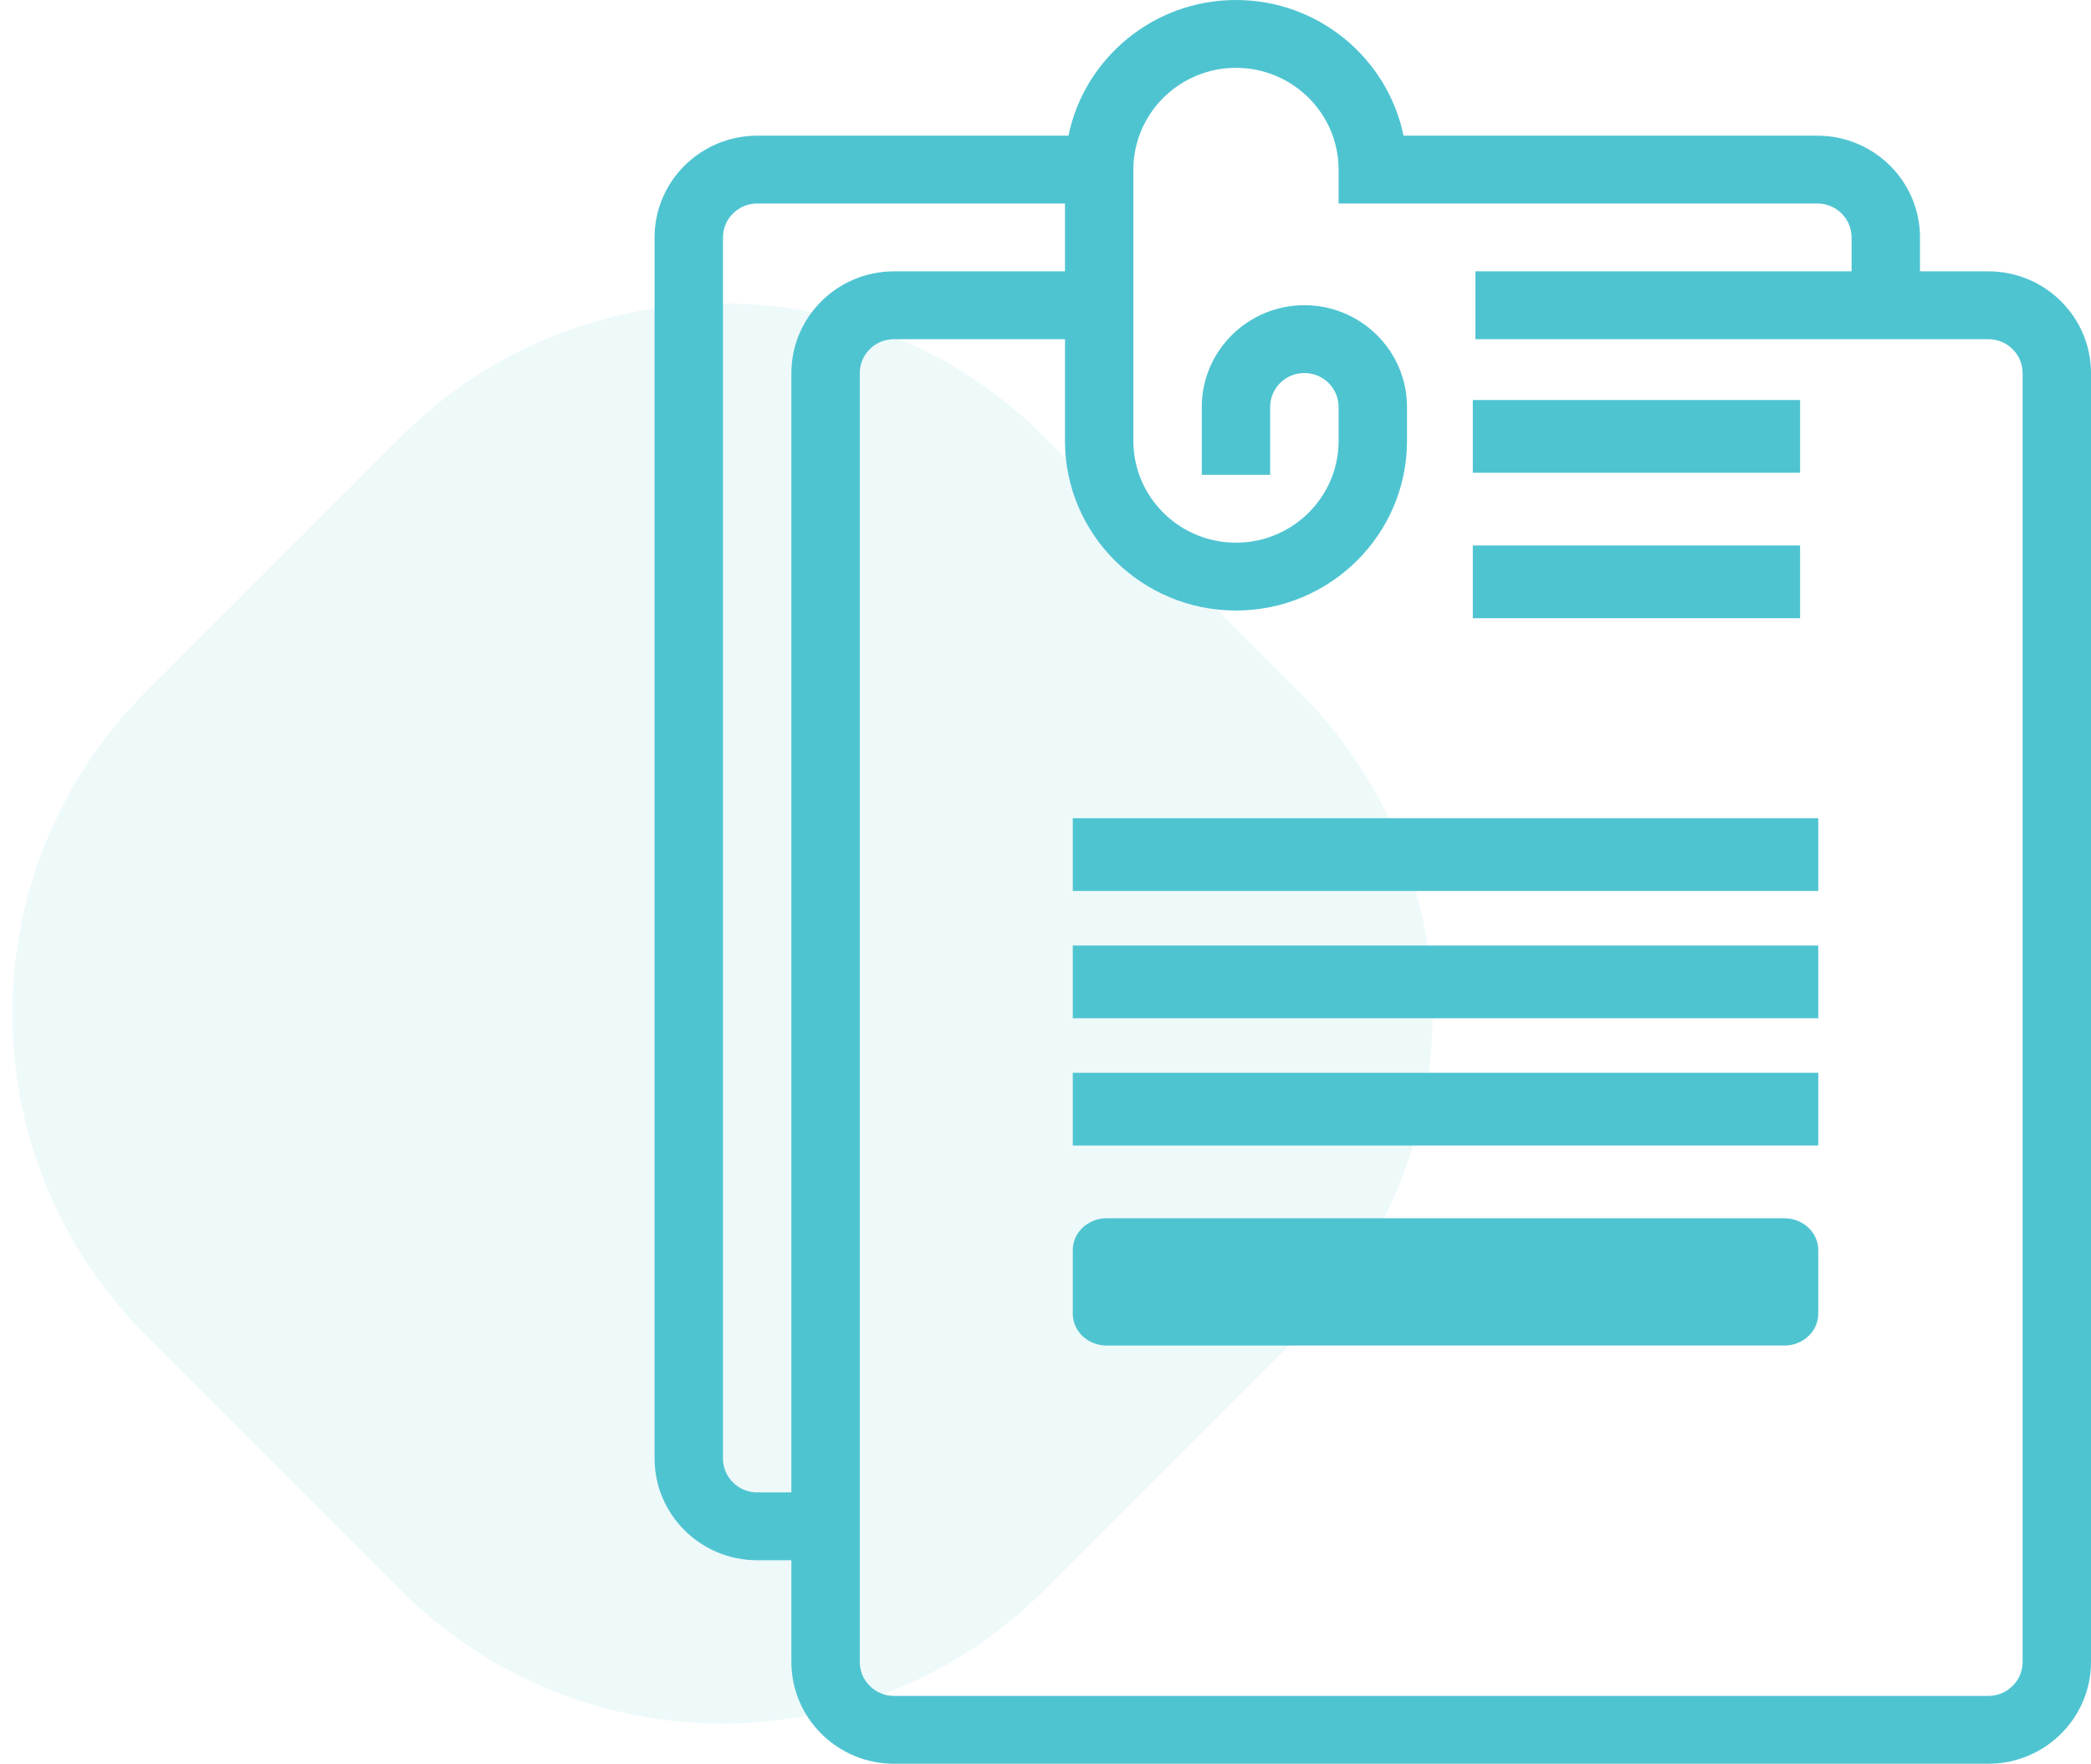 <svg width="115" height="97" viewBox="0 0 115 97" version="1.1" xmlns="http://www.w3.org/2000/svg" xmlns:xlink="http://www.w3.org/1999/xlink">
<title>&#216;&#167;&#217;&#138;&#217;&#130;&#217;&#136;&#217;&#134;</title>
<desc>Created using Figma</desc>
<g id="Canvas" transform="translate(-2815 -1760)">
<g id="&#216;&#167;&#217;&#138;&#217;&#130;&#217;&#136;&#217;&#134;">
<g id="Polygon" opacity="0.1">
<use xlink:href="#path0_fill" transform="translate(2805.33 1766.33)" fill="#4FC4D1"/>
</g>
<g id="&#216;&#167;&#217;&#132;&#216;&#168;&#217;&#138;&#216;&#167;&#217;&#134;&#216;&#167;&#216;&#170;">
<g id="Shape">
<use xlink:href="#path1_fill" transform="translate(2874 1827)" fill="url(#paint1_linear)"/>
</g>
<g id="Shape">
<use xlink:href="#path2_fill" transform="translate(2851 1760)" fill="url(#paint2_linear)"/>
</g>
<g id="Rectangle-path">
<use xlink:href="#path3_fill" transform="translate(2896 1782)" fill="url(#paint3_linear)"/>
</g>
<g id="Rectangle-path">
<use xlink:href="#path3_fill" transform="translate(2896 1790)" fill="url(#paint4_linear)"/>
</g>
<g id="Rectangle-path">
<use xlink:href="#path4_fill" transform="translate(2874 1805)" fill="url(#paint5_linear)"/>
</g>
<g id="Rectangle-path">
<use xlink:href="#path4_fill" transform="translate(2874 1812)" fill="url(#paint6_linear)"/>
</g>
<g id="Rectangle-path">
<use xlink:href="#path4_fill" transform="translate(2874 1819)" fill="url(#paint7_linear)"/>
</g>
</g>
</g>
</g>
<defs>
<linearGradient id="paint1_linear" x1="0" y1="0" x2="1" y2="0" gradientUnits="userSpaceOnUse" gradientTransform="matrix(41 0 0 7 0 3.5)">
<stop offset="0" stop-color="#4FC4D1"/>
<stop offset="1" stop-color="#4FC4D1"/>
</linearGradient>
<linearGradient id="paint2_linear" x1="0" y1="0" x2="1" y2="0" gradientUnits="userSpaceOnUse" gradientTransform="matrix(79 0 0 97 0 48.5)">
<stop offset="0" stop-color="#4FC4D1"/>
<stop offset="1" stop-color="#4FC4D1"/>
</linearGradient>
<linearGradient id="paint3_linear" x1="0" y1="0" x2="1" y2="0" gradientUnits="userSpaceOnUse" gradientTransform="matrix(18 0 0 4 0 2)">
<stop offset="0" stop-color="#4FC4D1"/>
<stop offset="1" stop-color="#4FC4D1"/>
</linearGradient>
<linearGradient id="paint4_linear" x1="0" y1="0" x2="1" y2="0" gradientUnits="userSpaceOnUse" gradientTransform="matrix(18 0 0 4 0 2)">
<stop offset="0" stop-color="#4FC4D1"/>
<stop offset="1" stop-color="#4FC4D1"/>
</linearGradient>
<linearGradient id="paint5_linear" x1="0" y1="0" x2="1" y2="0" gradientUnits="userSpaceOnUse" gradientTransform="matrix(41 0 0 4 0 2)">
<stop offset="0" stop-color="#4FC4D1"/>
<stop offset="1" stop-color="#4FC4D1"/>
</linearGradient>
<linearGradient id="paint6_linear" x1="0" y1="0" x2="1" y2="0" gradientUnits="userSpaceOnUse" gradientTransform="matrix(41 0 0 4 0 2)">
<stop offset="0" stop-color="#4FC4D1"/>
<stop offset="1" stop-color="#4FC4D1"/>
</linearGradient>
<linearGradient id="paint7_linear" x1="0" y1="0" x2="1" y2="0" gradientUnits="userSpaceOnUse" gradientTransform="matrix(41 0 0 4 0 2)">
<stop offset="0" stop-color="#4FC4D1"/>
<stop offset="1" stop-color="#4FC4D1"/>
</linearGradient>
<path id="path0_fill" fill-rule="evenodd" d="M 31.73 17.678C 41.493 7.915 57.323 7.915 67.086 17.678L 81.138 31.73C 90.901 41.493 90.901 57.323 81.138 67.086L 67.086 81.138C 57.323 90.901 41.493 90.901 31.73 81.138L 17.678 67.086C 7.915 57.323 7.915 41.493 17.678 31.73L 31.73 17.678Z"/>
<path id="path1_fill" d="M 39.136 7L 1.864 7C 0.835 7 0 6.216 0 5.25L 0 1.75C 0 0.784 0.835 0 1.864 0L 39.136 0C 40.165 0 41 0.784 41 1.75L 41 5.25C 41 6.216 40.165 7 39.136 7Z"/>
<path id="path2_fill" fill-rule="evenodd" d="M 73.357 14.923L 69.595 14.923L 69.595 13.058C 69.595 9.972 67.064 7.462 63.952 7.462L 41.191 7.462C 40.316 3.21 36.519 0 31.976 0C 27.434 0 23.636 3.21 22.762 7.462L 5.643 7.462C 2.532 7.462 0 9.972 0 13.058L 0 80.212C 0 83.297 2.532 85.808 5.643 85.808L 7.524 85.808L 7.524 91.404C 7.524 94.489 10.056 97 13.167 97L 73.357 97C 76.468 97 79 94.489 79 91.404L 79 20.519C 79 17.434 76.468 14.923 73.357 14.923ZM 5.643 82.077C 4.605 82.077 3.762 81.241 3.762 80.212L 3.762 13.058C 3.762 12.028 4.605 11.192 5.643 11.192L 22.572 11.192L 22.572 14.923L 13.167 14.923C 10.056 14.923 7.524 17.434 7.524 20.519L 7.524 82.077L 5.643 82.077ZM 73.357 93.269C 74.395 93.269 75.238 92.433 75.238 91.404L 75.238 20.519C 75.238 19.489 74.395 18.654 73.357 18.654L 45.143 18.654L 45.143 14.923L 65.833 14.923L 65.833 13.058C 65.833 12.028 64.99 11.192 63.952 11.192L 41.381 11.192L 37.619 11.192L 37.619 9.327C 37.619 6.242 35.087 3.731 31.976 3.731C 28.865 3.731 26.333 6.242 26.333 9.327L 26.333 11.192L 26.333 24.25C 26.333 27.335 28.865 29.846 31.976 29.846C 35.087 29.846 37.619 27.335 37.619 24.25L 37.619 22.381C 37.619 21.351 36.776 20.515 35.738 20.515C 34.7 20.515 33.857 21.351 33.857 22.381L 33.857 26.115L 30.095 26.115L 30.095 22.381C 30.095 19.296 32.627 16.785 35.738 16.785C 38.849 16.785 41.381 19.296 41.381 22.381L 41.381 24.25C 41.381 29.393 37.162 33.577 31.976 33.577C 26.79 33.577 22.571 29.393 22.571 24.25L 22.571 18.654L 13.166 18.654C 12.128 18.654 11.286 19.489 11.286 20.519L 11.286 91.404C 11.286 92.433 12.128 93.269 13.166 93.269L 73.357 93.269Z"/>
<path id="path3_fill" d="M 0 0L 18 0L 18 4L 0 4L 0 0Z"/>
<path id="path4_fill" d="M 0 0L 41 0L 41 4L 0 4L 0 0Z"/>
</defs>
</svg>
